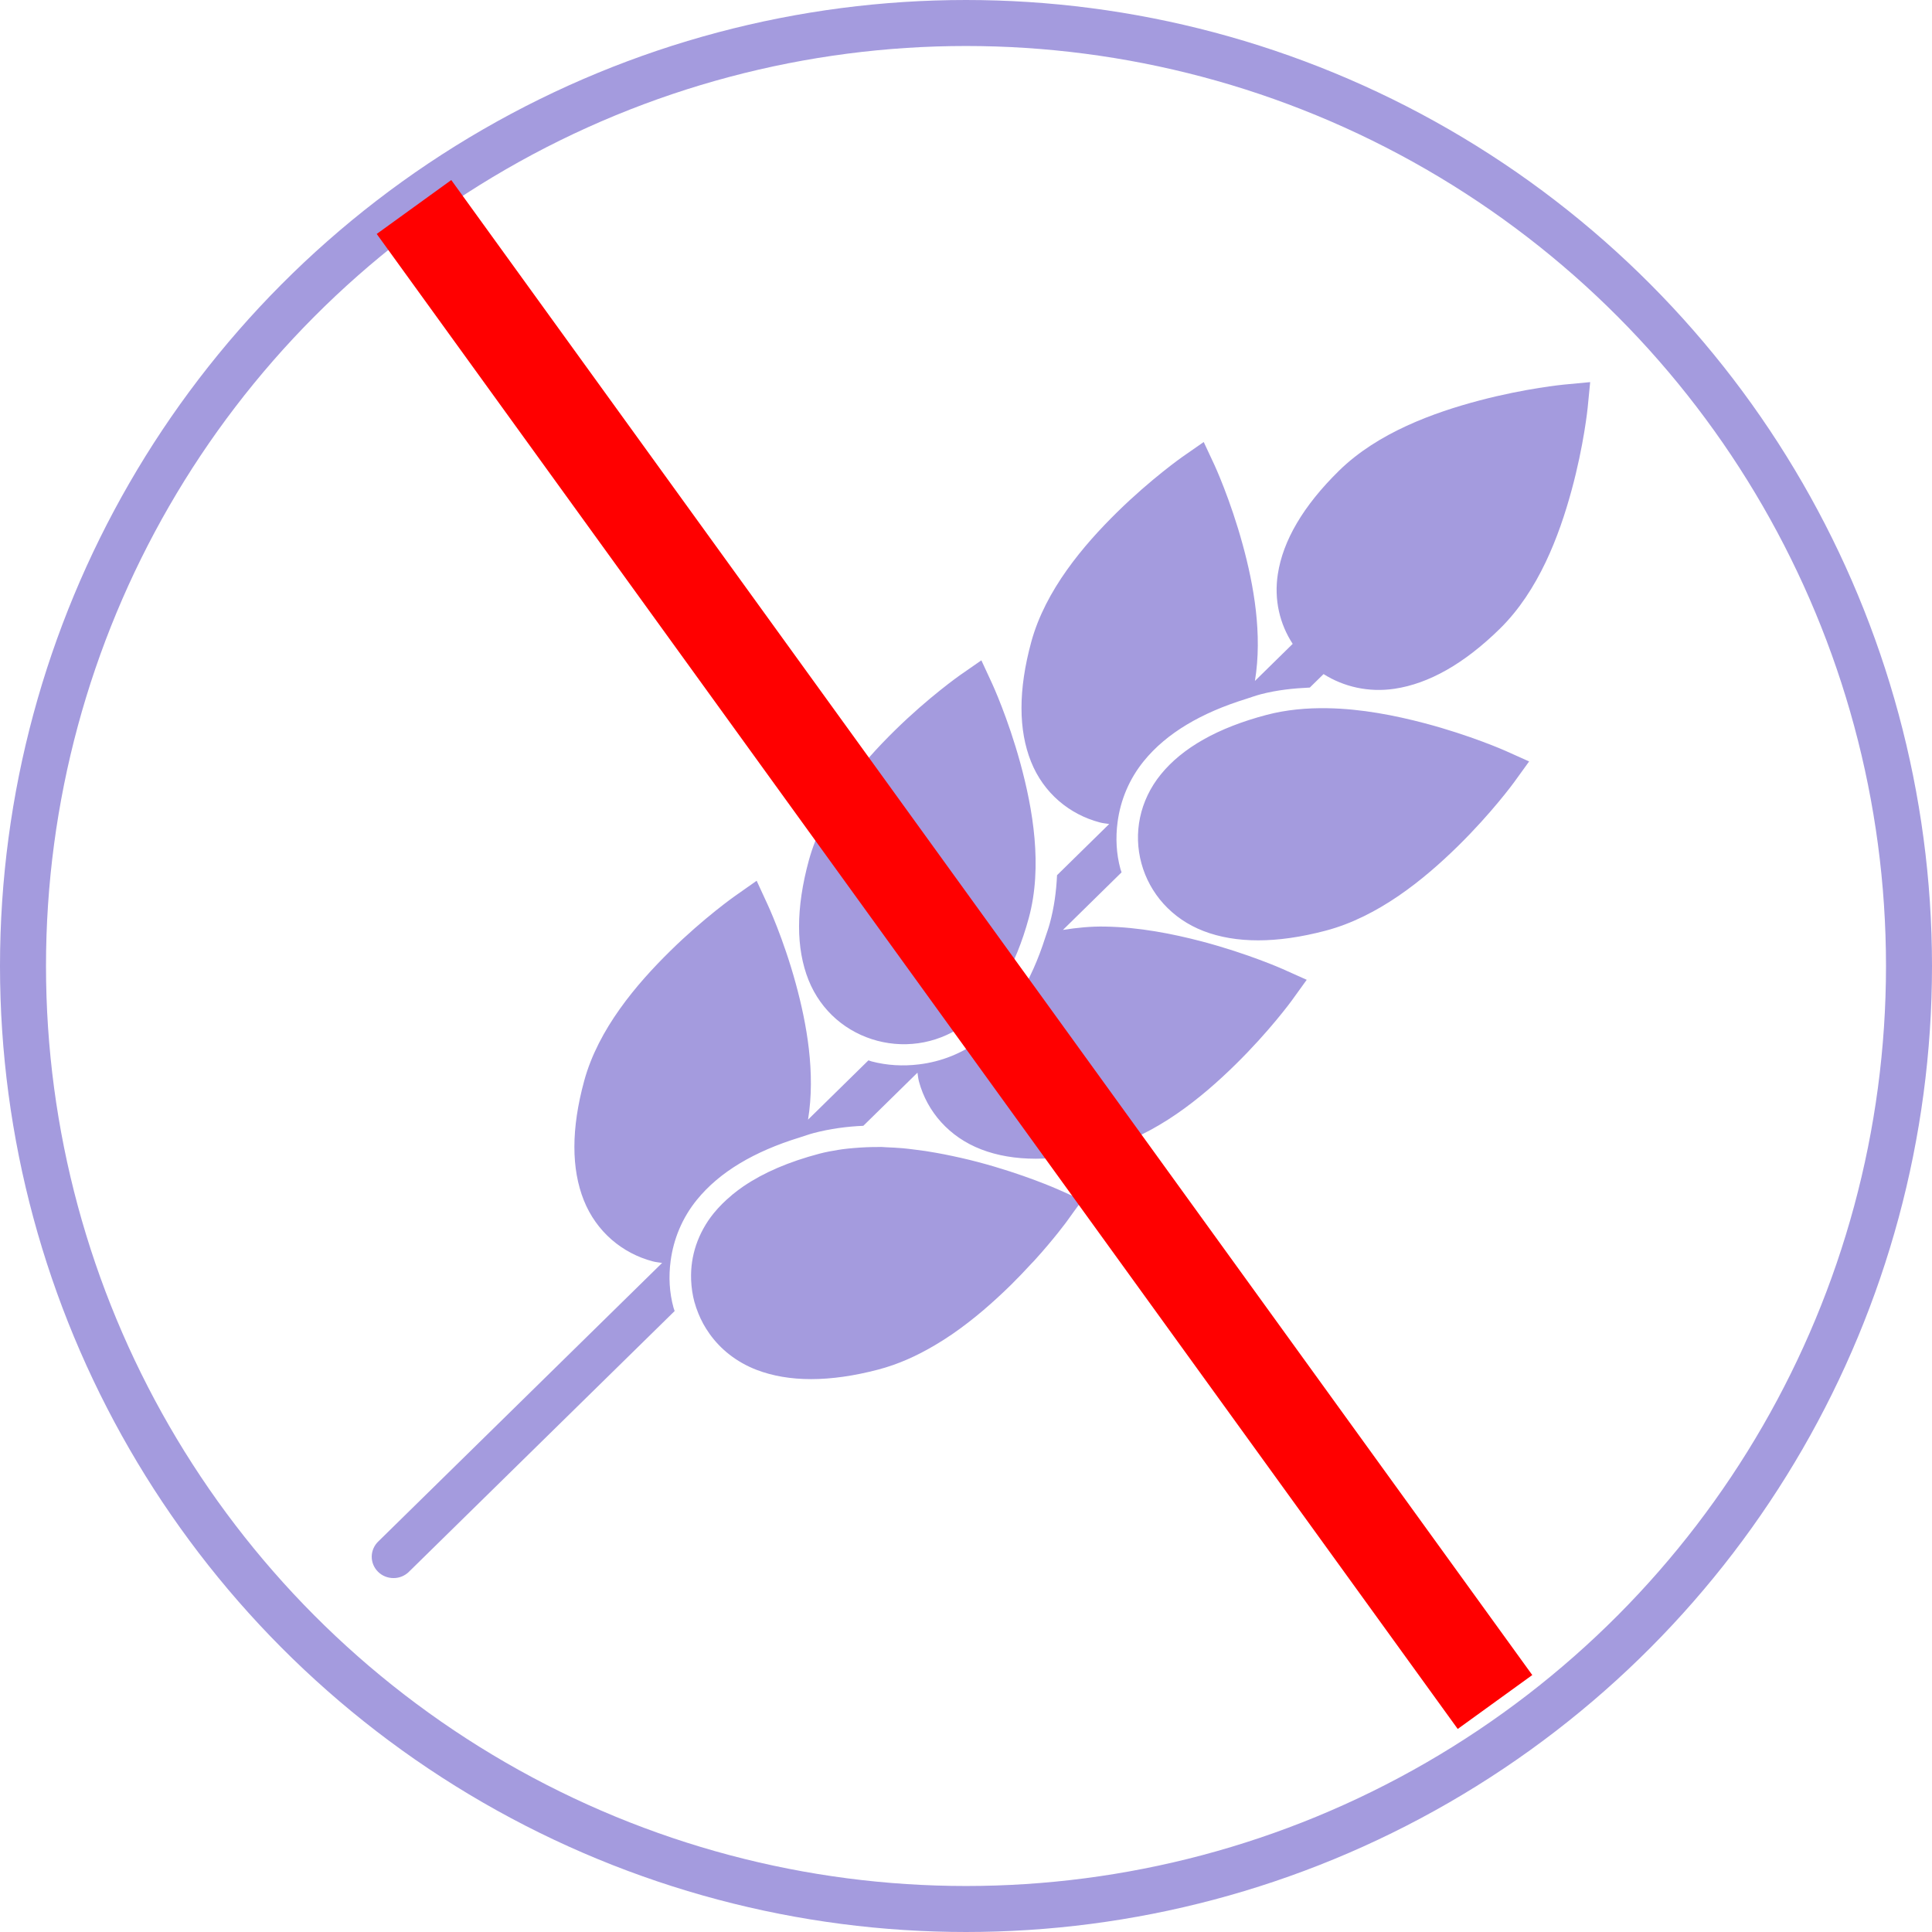 <svg width="42" height="42" viewBox="0 0 42 42" fill="none" xmlns="http://www.w3.org/2000/svg">
<path d="M34.569 8.307L33.996 8.361C33.996 8.361 33.176 8.439 32.169 8.704C31.163 8.969 29.95 9.408 29.109 10.233C28.328 11 27.89 11.755 27.779 12.481C27.693 13.037 27.82 13.566 28.102 13.997L27.281 14.803C27.448 13.789 27.255 12.717 27.017 11.847C26.748 10.859 26.406 10.119 26.406 10.119L26.168 9.609L25.701 9.934C25.701 9.934 25.027 10.407 24.29 11.13C23.553 11.854 22.727 12.827 22.419 13.954C22.133 15.002 22.14 15.873 22.413 16.556C22.685 17.239 23.247 17.705 23.91 17.879C23.976 17.897 24.045 17.902 24.113 17.913L22.979 19.026C22.963 19.377 22.916 19.73 22.82 20.08C22.792 20.184 22.757 20.277 22.725 20.375C22.419 21.337 21.967 22.088 21.342 22.578C20.933 22.898 20.459 23.081 19.976 23.139C19.632 23.181 19.284 23.162 18.951 23.075C18.927 23.068 18.904 23.058 18.879 23.051L17.566 24.34C17.732 23.327 17.538 22.255 17.3 21.385C17.031 20.397 16.686 19.661 16.686 19.661L16.449 19.147L15.981 19.476C15.981 19.476 15.312 19.945 14.575 20.669C13.838 21.392 13.007 22.369 12.7 23.496C12.414 24.544 12.42 25.411 12.692 26.094C12.965 26.777 13.529 27.247 14.191 27.421C14.258 27.439 14.326 27.444 14.394 27.455L8.226 33.508C8.135 33.594 8.083 33.712 8.081 33.837C8.08 33.962 8.129 34.081 8.219 34.17C8.308 34.258 8.43 34.307 8.557 34.306C8.684 34.306 8.805 34.255 8.893 34.166L14.666 28.501C14.658 28.477 14.649 28.454 14.642 28.429C14.551 28.098 14.533 27.753 14.579 27.412C14.641 26.941 14.827 26.479 15.151 26.081C15.647 25.471 16.406 25.029 17.38 24.729C17.483 24.697 17.582 24.66 17.691 24.631C18.047 24.538 18.41 24.489 18.768 24.474L19.945 23.319C19.955 23.385 19.961 23.452 19.979 23.517C20.156 24.167 20.634 24.719 21.331 24.987C22.027 25.255 22.913 25.261 23.98 24.981C25.128 24.679 26.12 23.867 26.857 23.143C27.594 22.42 28.076 21.759 28.076 21.759L28.407 21.3L27.887 21.067C27.887 21.067 27.134 20.731 26.127 20.466C25.498 20.301 24.765 20.155 24.023 20.143C23.716 20.137 23.41 20.167 23.107 20.216L24.382 18.964C24.374 18.939 24.364 18.915 24.357 18.89C24.267 18.559 24.25 18.214 24.295 17.873C24.357 17.402 24.543 16.941 24.867 16.543C25.361 15.936 26.117 15.495 27.085 15.195C27.193 15.16 27.297 15.122 27.411 15.092C27.763 15 28.12 14.963 28.474 14.947L28.773 14.654C29.212 14.931 29.751 15.057 30.317 14.973C31.056 14.863 31.826 14.434 32.607 13.667C33.447 12.842 33.895 11.649 34.164 10.661C34.434 9.673 34.514 8.868 34.514 8.868L34.569 8.307ZM21.334 14.355L20.865 14.681C20.865 14.681 20.191 15.154 19.455 15.877C18.718 16.6 17.892 17.575 17.584 18.702C17.298 19.75 17.304 20.619 17.576 21.303C17.849 21.986 18.412 22.452 19.074 22.626C19.736 22.8 20.463 22.673 21.047 22.215C21.631 21.757 22.078 21.007 22.364 19.96C22.672 18.832 22.451 17.581 22.182 16.593C21.912 15.605 21.571 14.867 21.571 14.867L21.334 14.355ZM28.859 15.396C28.413 15.388 27.965 15.428 27.534 15.541C26.467 15.822 25.703 16.26 25.236 16.834C24.77 17.407 24.636 18.12 24.814 18.77C24.991 19.42 25.469 19.973 26.166 20.241C26.862 20.508 27.748 20.514 28.815 20.233C29.963 19.931 30.955 19.119 31.692 18.396C32.429 17.673 32.911 17.011 32.911 17.011L33.242 16.553L32.722 16.32C32.722 16.32 31.969 15.985 30.962 15.72C30.333 15.555 29.601 15.408 28.859 15.396ZM19.14 24.934C19.124 24.933 19.109 24.935 19.093 24.935C18.918 24.934 18.743 24.942 18.569 24.957C18.482 24.964 18.396 24.972 18.31 24.984C18.279 24.988 18.249 24.993 18.218 24.998C18.082 25.02 17.947 25.045 17.814 25.08C17.147 25.256 16.6 25.492 16.169 25.785L16.168 25.785C16.083 25.844 16.002 25.904 15.925 25.967C15.925 25.967 15.924 25.968 15.924 25.968C15.917 25.974 15.912 25.979 15.906 25.984C15.76 26.106 15.63 26.235 15.518 26.372C15.343 26.587 15.216 26.823 15.133 27.066C15.052 27.307 15.016 27.557 15.024 27.806V27.812V27.813C15.024 27.82 15.025 27.827 15.025 27.835C15.032 27.994 15.055 28.153 15.097 28.308L15.098 28.309C15.12 28.39 15.148 28.469 15.179 28.546V28.547C15.21 28.625 15.246 28.7 15.286 28.774V28.775C15.326 28.848 15.371 28.919 15.42 28.988V28.989C15.663 29.333 16.011 29.611 16.446 29.779C17.142 30.046 18.03 30.053 19.097 29.772C19.527 29.659 19.935 29.474 20.316 29.248C20.317 29.248 20.318 29.248 20.318 29.247C20.445 29.173 20.569 29.093 20.69 29.011C20.69 29.01 20.691 29.01 20.692 29.01C20.933 28.844 21.162 28.666 21.376 28.484C21.591 28.301 21.791 28.115 21.976 27.934C21.977 27.934 21.977 27.933 21.978 27.932C22.139 27.773 22.283 27.621 22.417 27.475C22.436 27.454 22.46 27.431 22.479 27.411C22.924 26.921 23.193 26.55 23.193 26.55L23.346 26.337L23.525 26.093L23.523 26.093L23.524 26.091L23.004 25.858L23.001 25.857C23.001 25.857 22.253 25.522 21.246 25.258C21.018 25.198 20.773 25.143 20.522 25.093C20.466 25.083 20.412 25.072 20.355 25.062C20.276 25.047 20.197 25.034 20.117 25.022C20.037 25.01 19.955 25 19.874 24.99C19.792 24.98 19.711 24.969 19.629 24.962C19.505 24.951 19.381 24.945 19.256 24.94C19.217 24.939 19.178 24.933 19.139 24.933L19.14 24.934Z" fill="#A49BDE"/>
<circle cx="21" cy="21" r="20.5" stroke="#A49BDE"/>
<path d="M9 4.5L32.5 37" stroke="#FF0000" stroke-width="2"/>
</svg>
